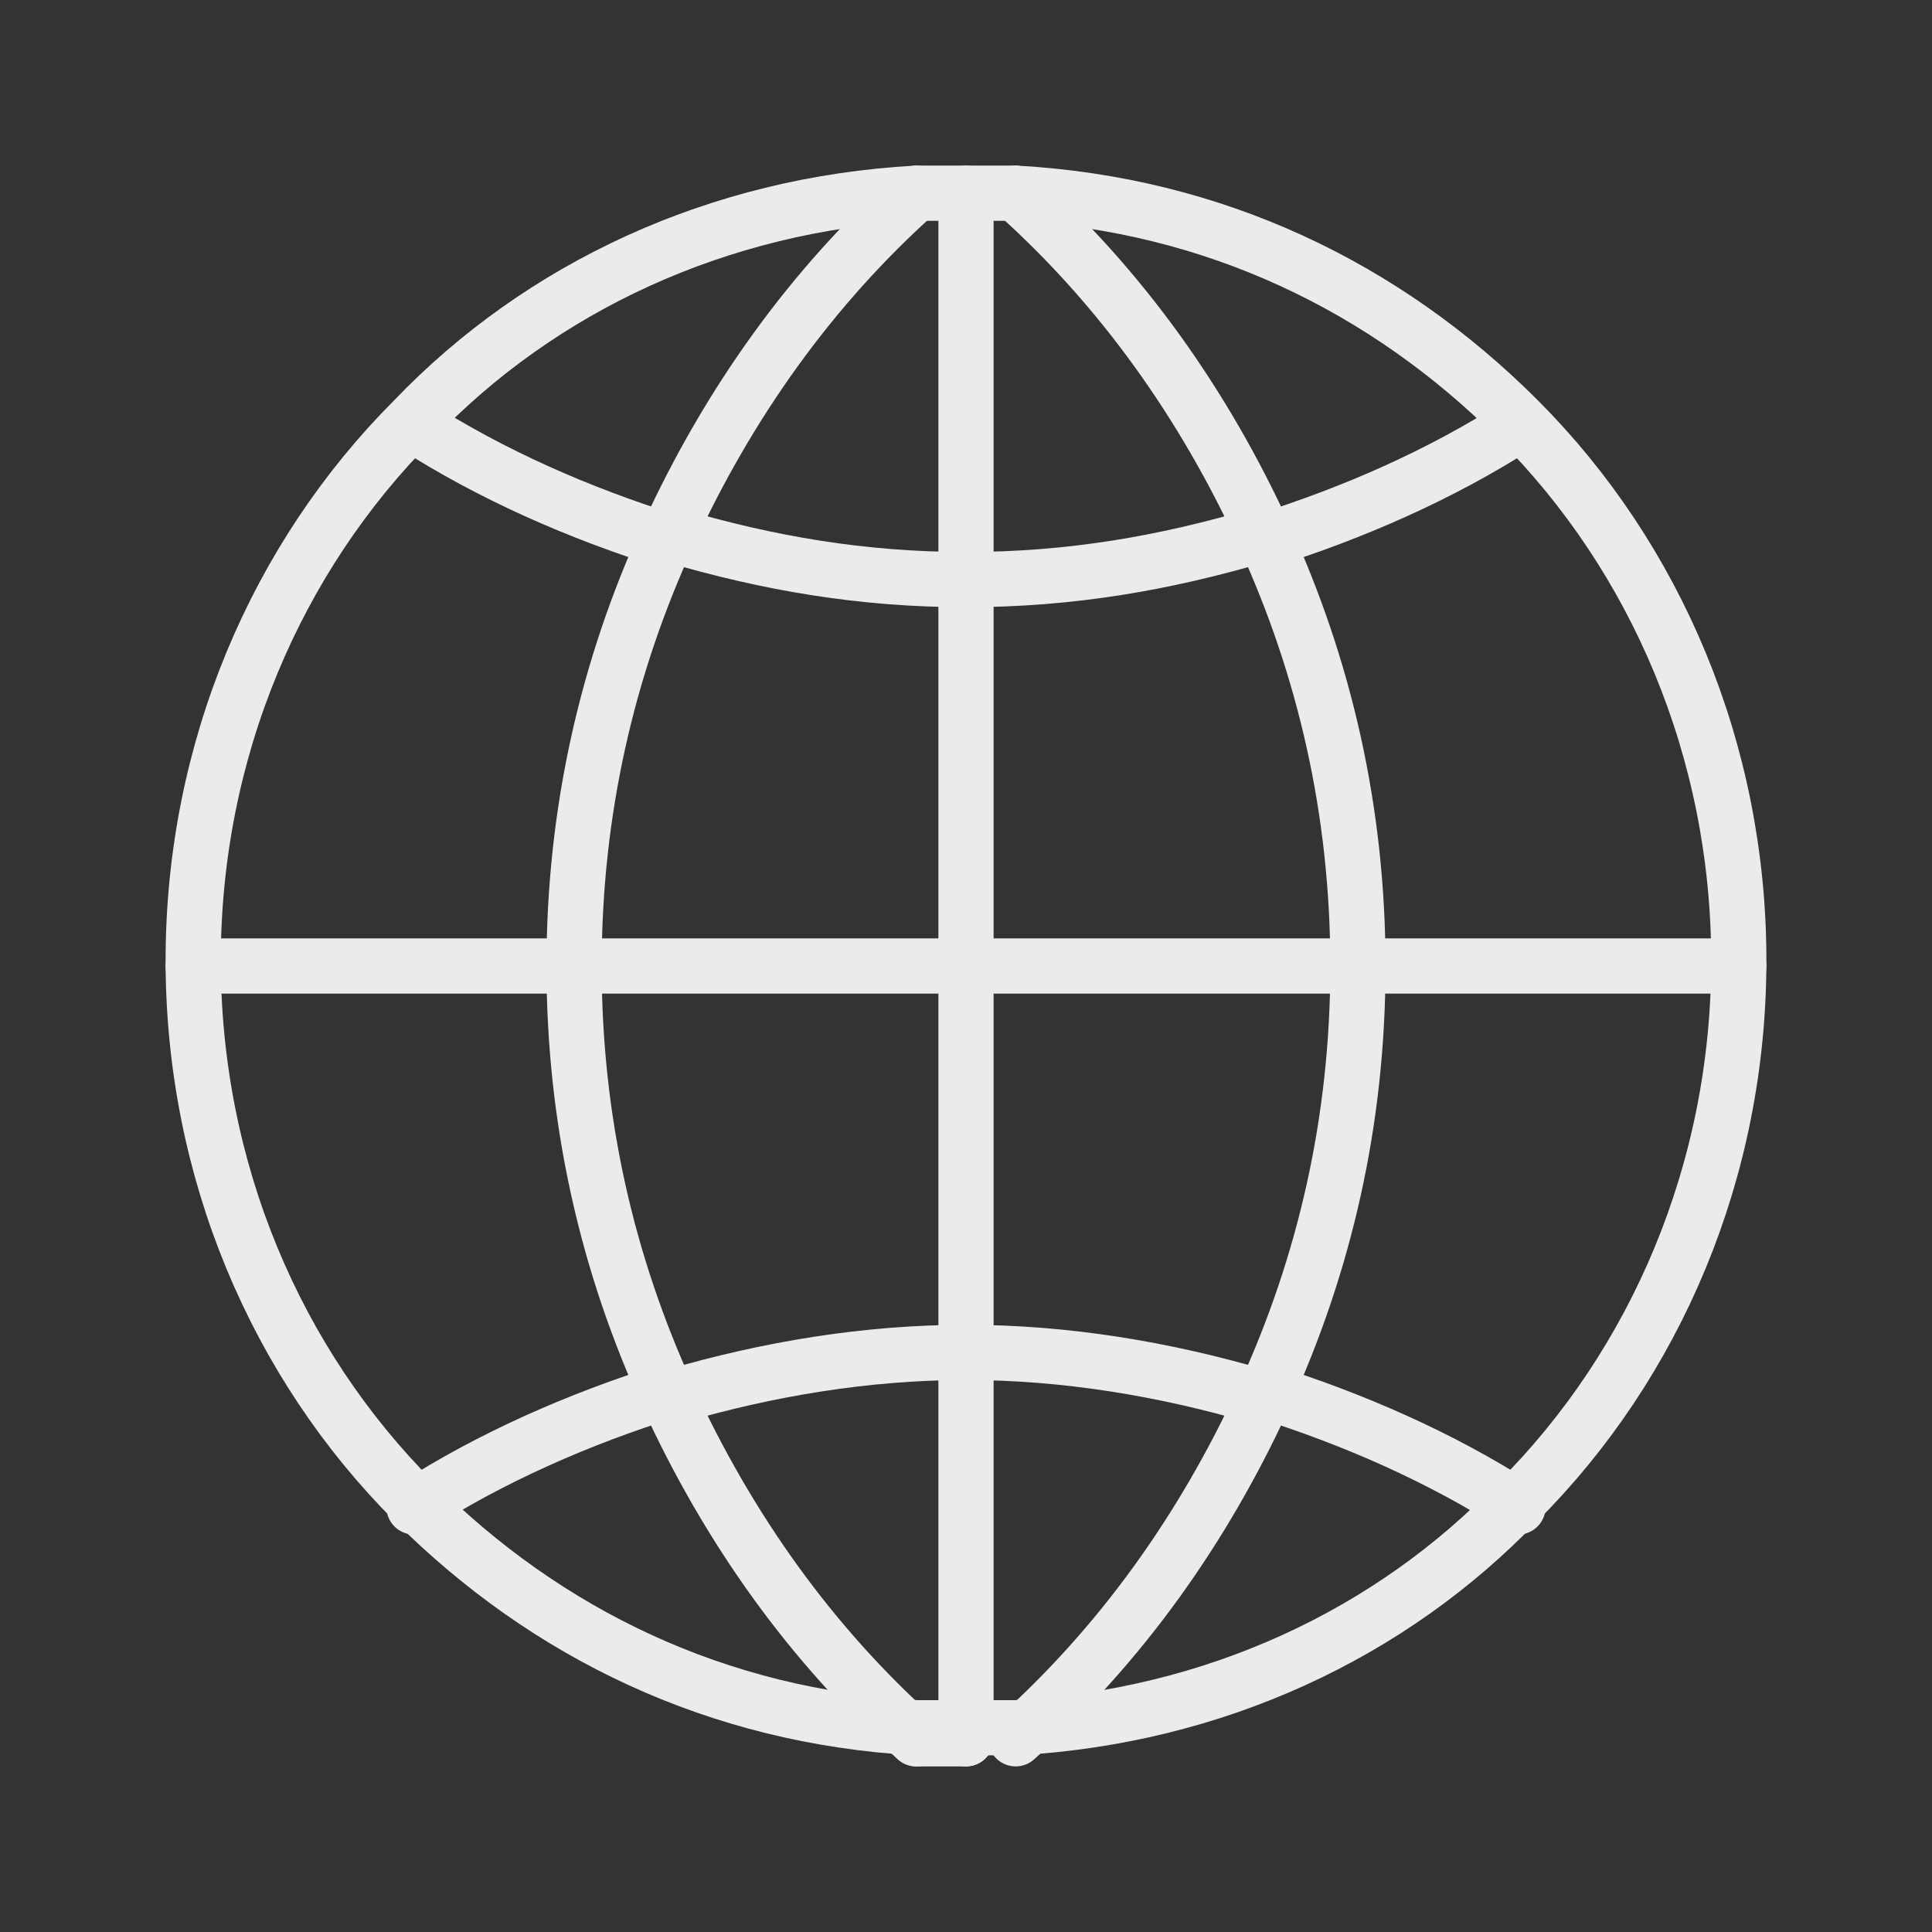 <?xml version="1.0" encoding="utf-8"?>
<!-- Generator: Adobe Illustrator 22.0.0, SVG Export Plug-In . SVG Version: 6.00 Build 0)  -->
<svg version="1.1" id="Layer_1" xmlns="http://www.w3.org/2000/svg" xmlns:xlink="http://www.w3.org/1999/xlink" x="0px" y="0px"
	 viewBox="0 0 35 35" style="enable-background:new 0 0 35 35;" xml:space="preserve">
<rect x="0" y="0" width="35" height="35" fill="#333333" stroke="none"/>
<style type="text/css">
	.st0{fill:none;stroke:#EBEBEB;stroke-linecap:round;stroke-linejoin:round;stroke-miterlimit:10;}
</style>
<title>Artboard 1</title>
<g>
	<path class="st0" d="M16.6,31.5c0.3,0,0.6,0,0.9,0"/>
	<path class="st0" d="M17.5,3.5c0.3,0,0.6,0,0.9,0c3.6,0.2,6.7,1.7,9.1,4.1c2.5,2.5,4,6,4,9.8s-1.5,7.3-4,9.8
		c-2.3,2.4-5.5,3.9-9.1,4.1c-0.3,0-0.6,0-0.9,0l-0.9,0c-3.6-0.2-6.7-1.7-9.1-4.1c-2.5-2.5-4-6-4-9.8s1.5-7.3,4-9.8
		c2.3-2.4,5.5-3.9,9.1-4.1C16.9,3.5,17.2,3.5,17.5,3.5z"/>
	<polyline class="st0" points="17.5,3.5 17.5,10.5 17.5,17.5 17.5,24.5 17.5,31.5 	"/>
	<polyline class="st0" points="3.5,17.5 10.5,17.5 17.5,17.5 24.5,17.5 31.5,17.5 	"/>
	<path class="st0" d="M16.6,3.5c-1.9,1.7-3.4,3.8-4.5,6.2c-1.1,2.4-1.7,5-1.7,7.8s0.6,5.4,1.7,7.8c1.1,2.4,2.6,4.5,4.5,6.2"/>
	<path class="st0" d="M7.5,7.7c1.4,0.9,3,1.6,4.6,2.1"/>
	<path class="st0" d="M17.5,10.5c-1.9,0-3.6-0.3-5.3-0.8"/>
	<path class="st0" d="M17.5,10.5c1.9,0,3.6-0.3,5.3-0.8"/>
	<path class="st0" d="M27.5,7.7c-1.4,0.9-3,1.6-4.6,2.1"/>
	<path class="st0" d="M22.8,25.3c-1.7-0.5-3.5-0.8-5.3-0.8"/>
	<path class="st0" d="M12.2,25.3c1.7-0.5,3.5-0.8,5.3-0.8"/>
	<path class="st0" d="M7.5,27.3c1.4-0.9,3-1.6,4.6-2.1"/>
	<path class="st0" d="M27.5,27.3c-1.4-0.9-3-1.6-4.6-2.1"/>
	<path class="st0" d="M18.4,31.5c1.9-1.7,3.4-3.8,4.5-6.2c1.1-2.4,1.7-5,1.7-7.8s-0.6-5.4-1.7-7.8c-1.1-2.4-2.6-4.5-4.5-6.2"/>
</g>
</svg>
